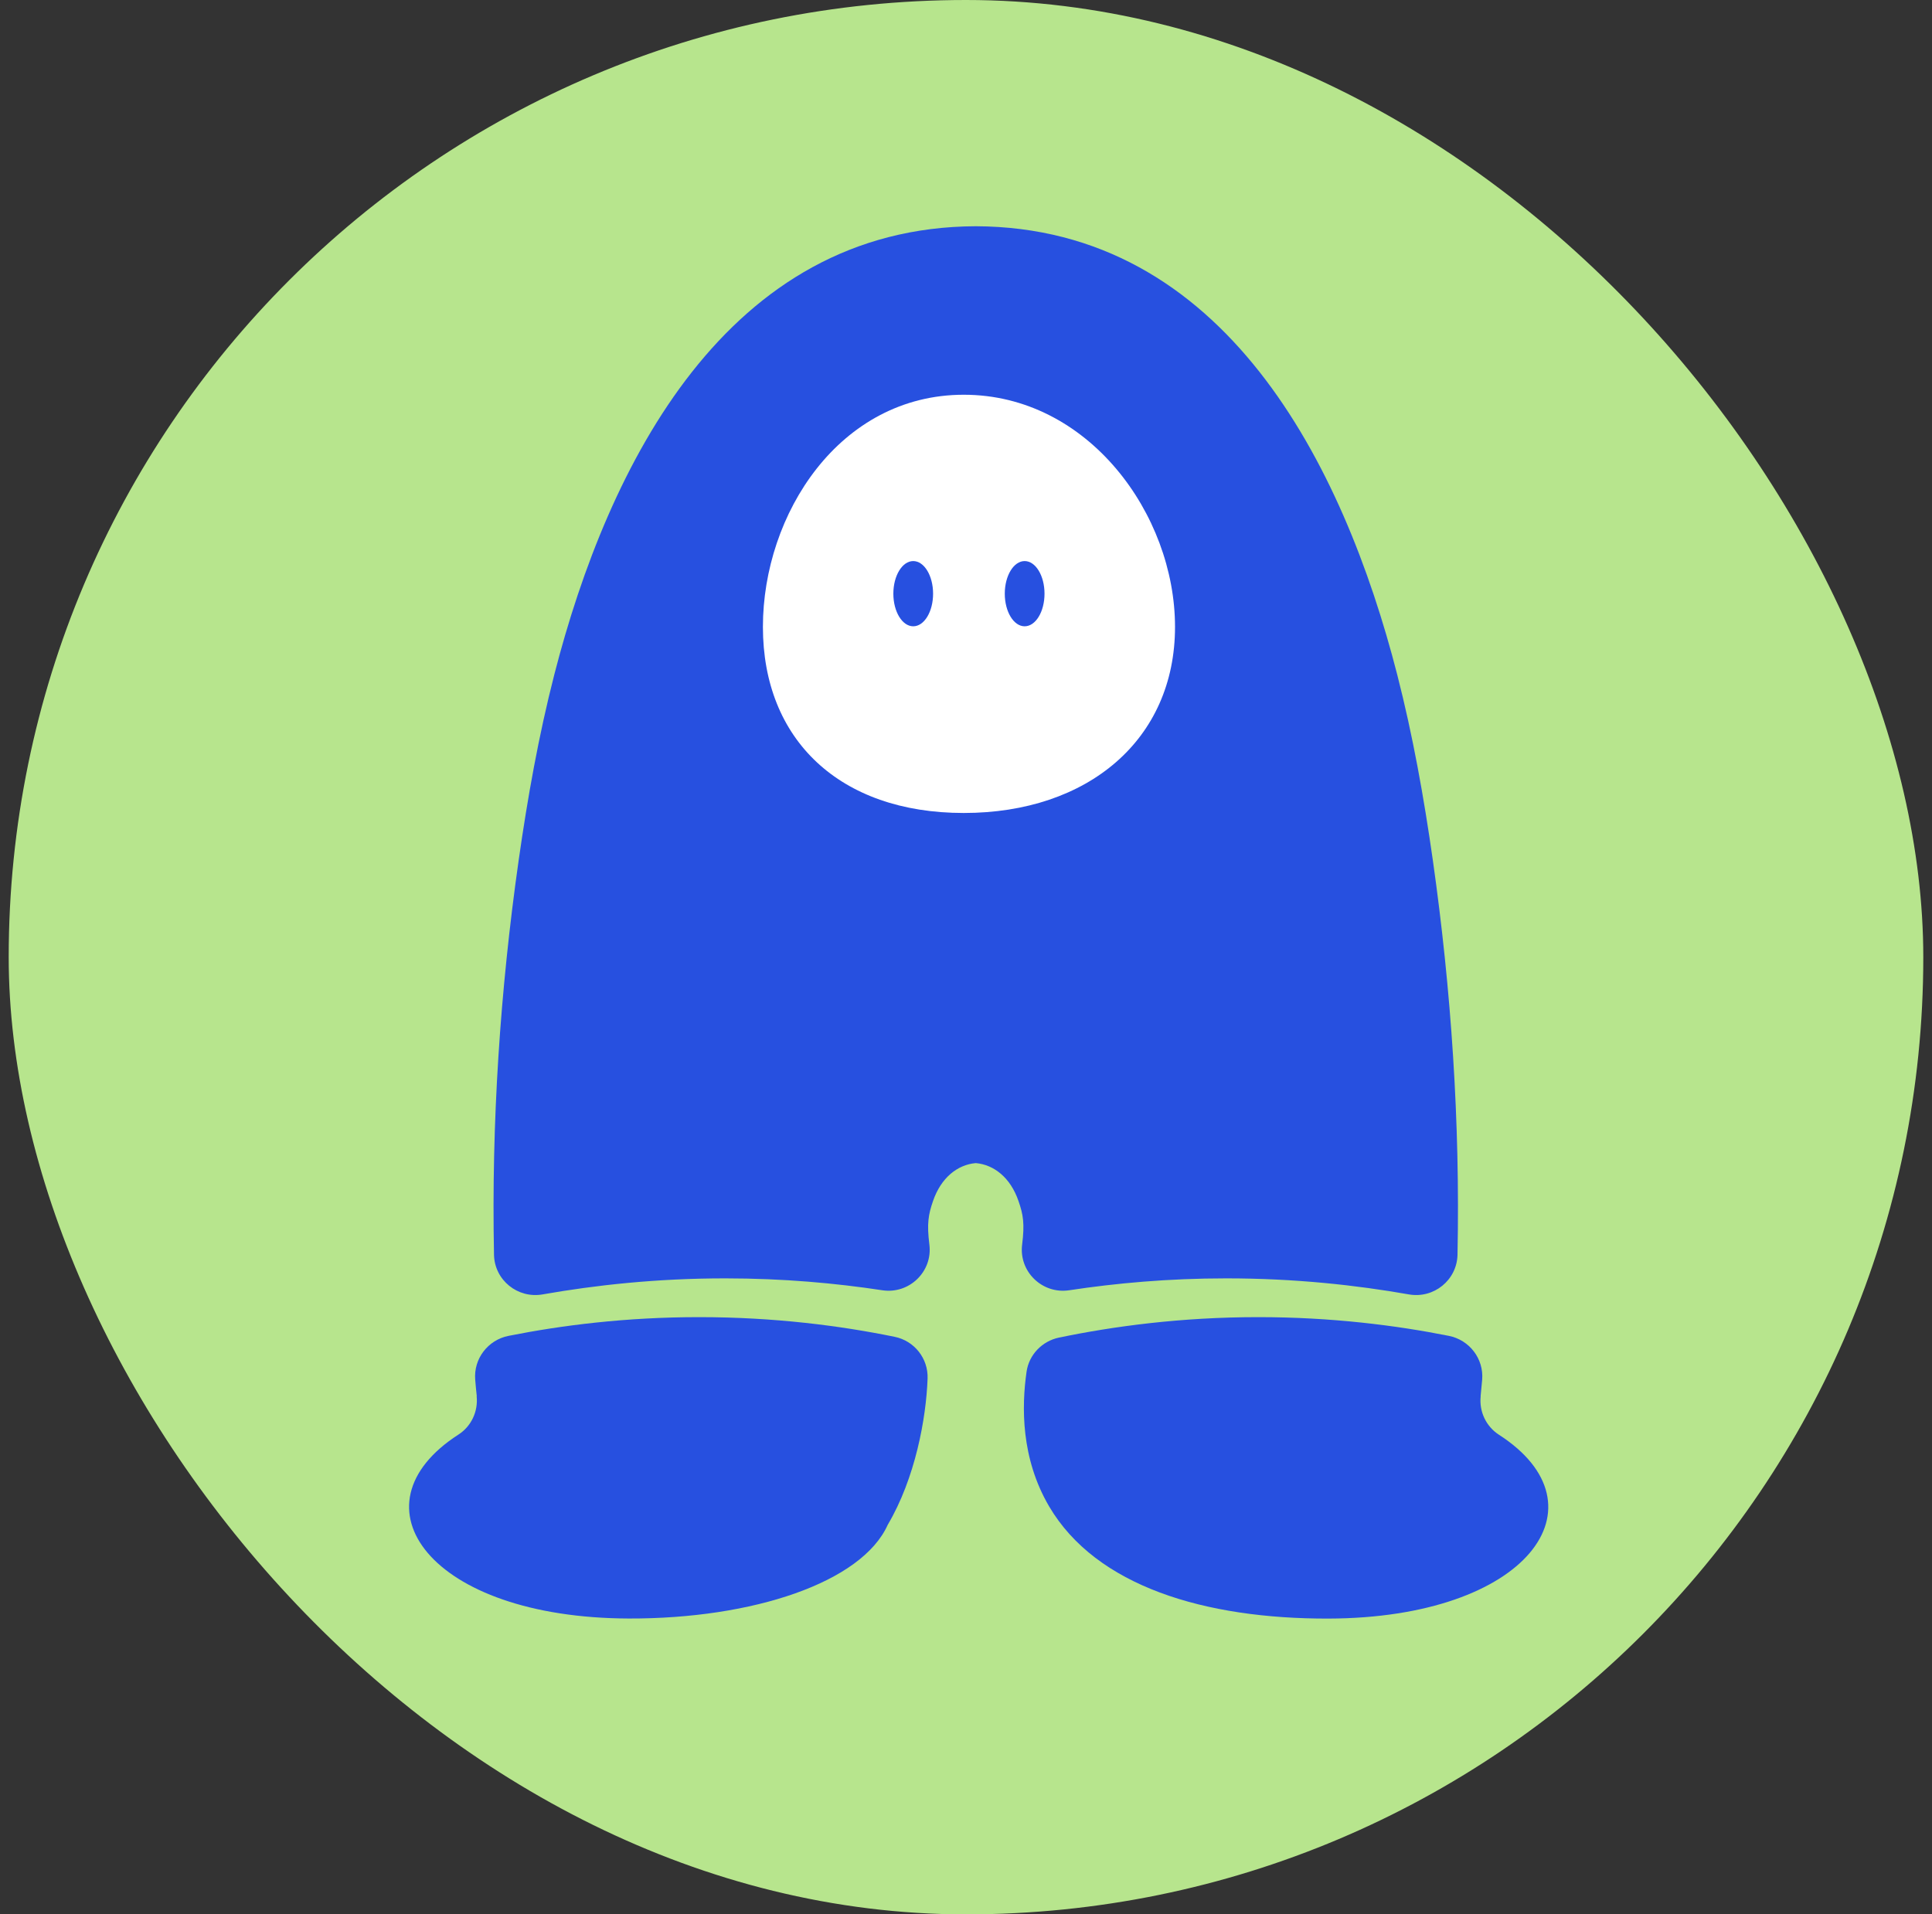 <svg width="111" height="110" viewBox="0 0 111 110" fill="none" xmlns="http://www.w3.org/2000/svg">
<rect x="0" y="0" width="111" height="110" fill="#333333" stroke="none"/>
<rect x="0.5" width="110" height="110" rx="55" fill="#B7E58D"/>
<g clip-path="url(#clip0_960_2219)">
<path d="M82.323 49.44C81.811 45.837 81.171 42.254 80.274 38.761C77.173 26.673 70.345 13.055 56.061 13C41.776 13.055 34.948 26.673 31.847 38.761C30.95 42.254 30.311 45.837 29.798 49.44C28.733 56.931 28.231 64.505 28.382 72.073V72.103C28.416 73.558 29.743 74.63 31.18 74.376C34.182 73.847 37.709 73.455 41.666 73.455C44.997 73.455 48.03 73.733 50.694 74.139C52.238 74.373 53.592 73.066 53.396 71.516C53.245 70.309 53.338 69.786 53.606 69.009C54.067 67.668 55.012 66.926 56.05 66.833C56.05 66.833 56.057 66.833 56.061 66.833C56.061 66.833 56.067 66.833 56.071 66.833C57.109 66.926 58.055 67.668 58.515 69.009C58.787 69.786 58.876 70.309 58.725 71.516C58.529 73.066 59.883 74.373 61.427 74.139C64.095 73.733 67.127 73.455 70.455 73.455C74.412 73.455 77.939 73.847 80.941 74.376C82.378 74.63 83.701 73.558 83.739 72.103V72.073C83.891 64.509 83.385 56.931 82.323 49.44Z" fill="#2750E0"/>
<path d="M85.066 80.224C85.097 79.918 85.125 79.605 85.156 79.272C85.252 78.072 84.423 76.993 83.241 76.759C80.205 76.154 76.502 75.683 72.291 75.683C67.846 75.683 63.971 76.209 60.843 76.858C59.873 77.061 59.12 77.838 58.979 78.822C58.694 80.816 58.649 83.79 60.279 86.564C62.977 91.144 69.207 93.024 76.327 93.004C87.772 92.973 92.441 86.509 86.111 82.435C85.376 81.957 84.977 81.104 85.07 80.231H85.066V80.224Z" fill="#2750E0"/>
<path d="M27.385 80.224C27.478 81.097 27.079 81.954 26.343 82.428C20.017 86.502 24.683 92.966 36.127 93C43.247 93.021 49.515 90.93 51.003 87.616C52.585 84.938 53.211 81.507 53.293 79.21C53.334 78.058 52.533 77.044 51.402 76.814C48.312 76.181 44.513 75.683 40.167 75.683C35.952 75.683 32.253 76.154 29.217 76.759C28.035 76.993 27.206 78.072 27.302 79.272C27.33 79.605 27.357 79.918 27.392 80.224H27.388H27.385Z" fill="#2750E0"/>
<path d="M67.509 36.021C67.509 42.492 62.513 46.714 55.373 46.714C48.232 46.714 43.832 42.495 43.832 36.021C43.832 29.547 48.229 22.682 55.373 22.682C62.517 22.682 67.509 29.551 67.509 36.021Z" fill="white"/>
<path d="M52.468 35.987C53.1 35.987 53.609 35.148 53.609 34.113C53.609 33.078 53.097 32.239 52.468 32.239C51.839 32.239 51.326 33.078 51.326 34.113C51.326 35.148 51.839 35.987 52.468 35.987Z" fill="#2750E0"/>
<path d="M58.869 35.987C59.502 35.987 60.011 35.148 60.011 34.113C60.011 33.078 59.499 32.239 58.869 32.239C58.24 32.239 57.728 33.078 57.728 34.113C57.728 35.148 58.24 35.987 58.869 35.987Z" fill="#2750E0"/>
</g>
<defs>
<clipPath id="clip0_960_2219">
<rect width="65.454" height="80" fill="white" transform="translate(23.5 13)"/>
</clipPath>
</defs>
</svg>
